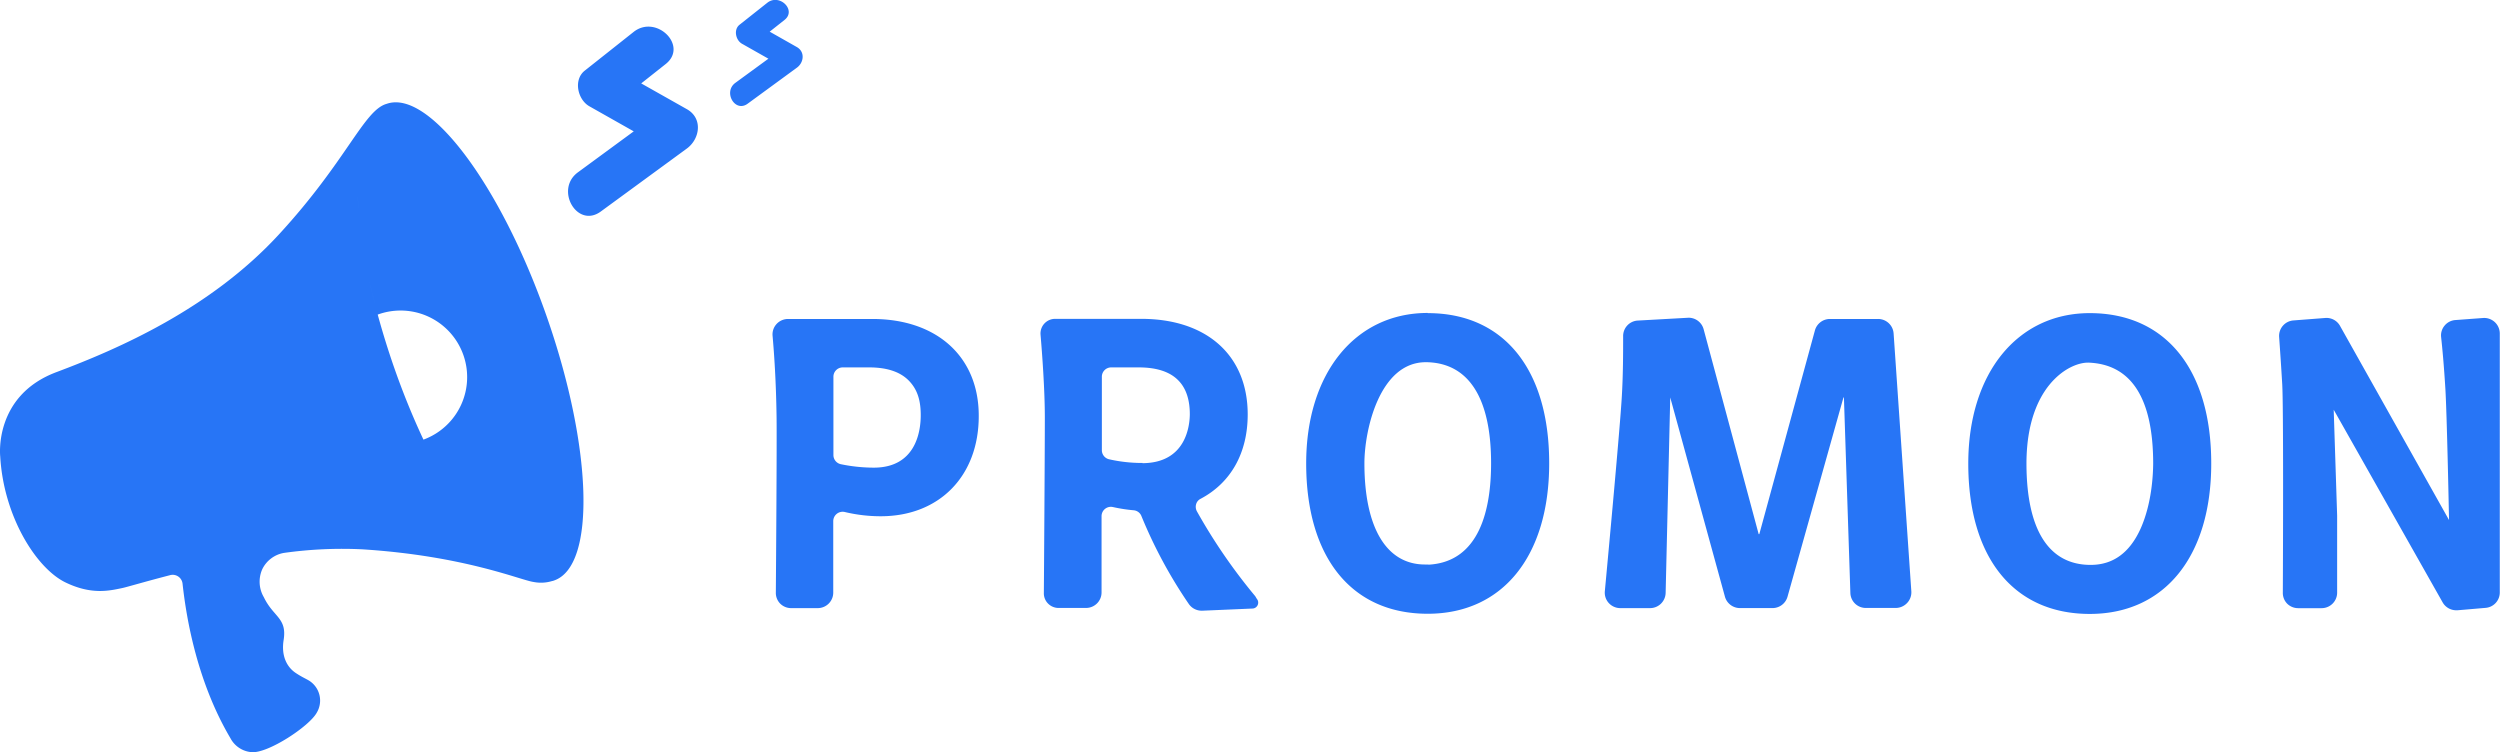 <svg xmlns="http://www.w3.org/2000/svg" viewBox="0 0 581.79 175.1"><defs><style>.cls-1{fill:#2775f6;fill-rule:evenodd;}</style></defs><title>Asset 1-01</title><g id="Layer_2" data-name="Layer 2"><g id="图层_1" data-name="图层 1"><path class="cls-1" d="M90,24.16c-5.33,1.46-9.27,13.23-25.13,30.44s-37.07,26.5-51.74,32S.05,106.21.05,106.21c.79,13.94,8.33,25.91,15.07,29.27,6.11,3,10.31,2,13.28,1.38,1-.2,5.19-1.46,11.14-3a2.31,2.31,0,0,1,2.94,1.94c.94,8.68,3.57,23.18,11.15,36a6.11,6.11,0,0,0,4.91,3.24c3.78.34,13.45-6,15.18-9.2a5.47,5.47,0,0,0-1.87-7.49c-.82-.48-1.7-.85-3.06-1.76-2.07-1.4-3.36-4-2.79-7.61.84-5.21-2.37-5.34-4.6-10a7.14,7.14,0,0,1-.38-6.48,6.92,6.92,0,0,1,5-3.82,97.3,97.3,0,0,1,18.36-.84c23.76,1.52,36.8,7.19,39.77,7.59a8.83,8.83,0,0,0,4.36-.22h0c.15,0,.31-.08.46-.13,9.75-3.41,8.94-31-1.82-61.65S99.76,20.75,90,24.16Zm-6.74,21.6c.07,1.7.21,3.47.39,5.31C83.47,49.23,83.33,47.45,83.26,45.76Zm1.22,11.7A150.89,150.89,0,0,0,87.9,73.19,150.72,150.72,0,0,1,84.48,57.46Zm14.06,44.85a177.77,177.77,0,0,1-6.72-16.5c-1.5-4.28-2.8-8.5-3.92-12.6a15.49,15.49,0,0,1,10.64,29.1ZM486.32,72.87c-16.91,0-28.27,14.07-28.27,35,0,21.92,10.57,35,28.27,35,17.44,0,28.27-13.41,28.27-35C514.6,86,504,72.87,486.32,72.87ZM498.16,123c-2.53,5.61-6.4,8.46-11.63,8.46h0c-9.75,0-14.91-8.14-14.94-23.53,0-10.88,3.55-16.73,6.55-19.72,2.83-2.82,5.85-3.82,7.73-3.82h.21c9.94.41,15,8.33,15,23.53C501.05,110.48,500.77,117.16,498.16,123ZM437,74.23H425.86a3.63,3.63,0,0,0-3.5,2.66L409.42,124.3h-.15L396.46,76.61a3.62,3.62,0,0,0-3.5-2.67l-11.81.66a3.6,3.6,0,0,0-3.42,3.61c0,3.63,0,9-.31,14.12-.38,6.79-3.12,36.37-3.95,45.27a3.59,3.59,0,0,0,.93,2.75,3.64,3.64,0,0,0,2.68,1.17H384a3.63,3.63,0,0,0,3.62-3.52l1.07-45.51,12.73,46.37a3.63,3.63,0,0,0,3.49,2.65h7.58a3.63,3.63,0,0,0,3.49-2.63L429,92.5h.11L430.61,138a3.59,3.59,0,0,0,3.62,3.48h6.92a3.65,3.65,0,0,0,2.65-1.14,3.6,3.6,0,0,0,1-2.7l-4.13-60.09A3.62,3.62,0,0,0,437,74.23ZM577.9,74l-6.48.48a3.59,3.59,0,0,0-2.52,1.29,3.54,3.54,0,0,0-.81,2.69c.27,2.46.66,6.58,1,12.22.35,6.29.74,25.47.84,30.34L544.54,75.8A3.6,3.6,0,0,0,541.09,74l-7.37.57a3.61,3.61,0,0,0-3.33,3.83c.2,2.81.5,7.24.72,11,.3,5.16.19,38.45.14,48.53a3.55,3.55,0,0,0,1,2.54,3.62,3.62,0,0,0,2.57,1.06h5.45a3.61,3.61,0,0,0,3.62-3.6V120l-.8-24.65,25.35,44.83a3.63,3.63,0,0,0,3.15,1.84h.31l6.53-.56a3.59,3.59,0,0,0,3.31-3.59V77.64A3.63,3.63,0,0,0,577.9,74ZM203,74.23H183.4a3.64,3.64,0,0,0-2.68,1.17,3.58,3.58,0,0,0-.93,2.74c.36,4.05.82,10.62.93,18.92.08,6.28-.11,32.84-.17,40.84a3.56,3.56,0,0,0,1,2.56,3.61,3.61,0,0,0,2.57,1.06h6.17a3.61,3.61,0,0,0,3.62-3.6V121.25a2.19,2.19,0,0,1,2.63-2.11,35.93,35.93,0,0,0,8.42,1c13.64,0,22.81-9.36,22.81-23.3C227.82,83.09,218.09,74.23,203,74.23Zm.32,34.6a38.37,38.37,0,0,1-7.64-.8,2.18,2.18,0,0,1-1.73-2.12V87.66a2.17,2.17,0,0,1,2.17-2.16h6.15c4.09,0,7.19,1,9.22,3.07s2.83,4.71,2.78,8.32S213.07,108.83,203.34,108.83Zm128.93-36c-16.91,0-28.28,14.07-28.28,35,0,21.92,10.57,35,28.28,35,17.44,0,28.27-13.41,28.27-35C360.54,86,350,72.87,332.26,72.87Zm.17,58.54-.79,0h0c-9,0-14.11-8.58-14.11-23.55,0-7.68,3.49-23.53,14.29-23.53H332c9.79.19,15,8.33,15,23.53C347,118.26,344.47,130.76,332.43,131.41Zm-40.31,7.37a130.23,130.23,0,0,1-13.55-19.71,2.22,2.22,0,0,1-.2-1.71,2,2,0,0,1,1-1.22c7.11-3.74,11-10.72,11-19.65,0-13.73-9.5-22.25-24.8-22.25h-20a3.41,3.41,0,0,0-3.41,3.69c.38,4.43,1,12.83,1,19.3,0,8.35-.2,37.58-.23,40.88a3.36,3.36,0,0,0,1,2.41,3.42,3.42,0,0,0,2.43,1h6.38a3.61,3.61,0,0,0,3.62-3.6V120.07A2.17,2.17,0,0,1,259,118a36.73,36.73,0,0,0,4.84.75,2.14,2.14,0,0,1,1.79,1.35,109.6,109.6,0,0,0,11,20.42,3.64,3.64,0,0,0,3,1.6h.15l11.62-.5a1.38,1.38,0,0,0,1.07-2.28Zm-26.22-31h-.21a35,35,0,0,1-7.59-.86,2.17,2.17,0,0,1-1.67-2.11V87.66a2.17,2.17,0,0,1,2.17-2.16H265c4.14,0,7.23,1,9.19,3,1.81,1.81,2.72,4.51,2.7,8C276.84,99.12,276,107.72,265.9,107.79Zm13.82,33.58h0ZM185.42,10.94l-6.3-3.57,3.46-2.74c2.85-2.26-1.17-6.21-4-4l-6.48,5.13c-1.44,1.14-.88,3.6.57,4.42l6.15,3.48-7.69,5.62c-2.9,2.12-.09,7,2.85,4.86l11.44-8.37C187.06,14.61,187.42,12.07,185.42,10.94ZM159.85,25.41l-10.63-6,5.7-4.51c5.34-4.23-2.2-11.65-7.48-7.46l-11.36,9c-2.7,2.14-1.65,6.75,1.07,8.29l10.33,5.84-13,9.54c-5.44,4-.17,13.15,5.34,9.11l20.06-14.68C162.92,32.27,163.59,27.52,159.85,25.41Z"/></g></g></svg>